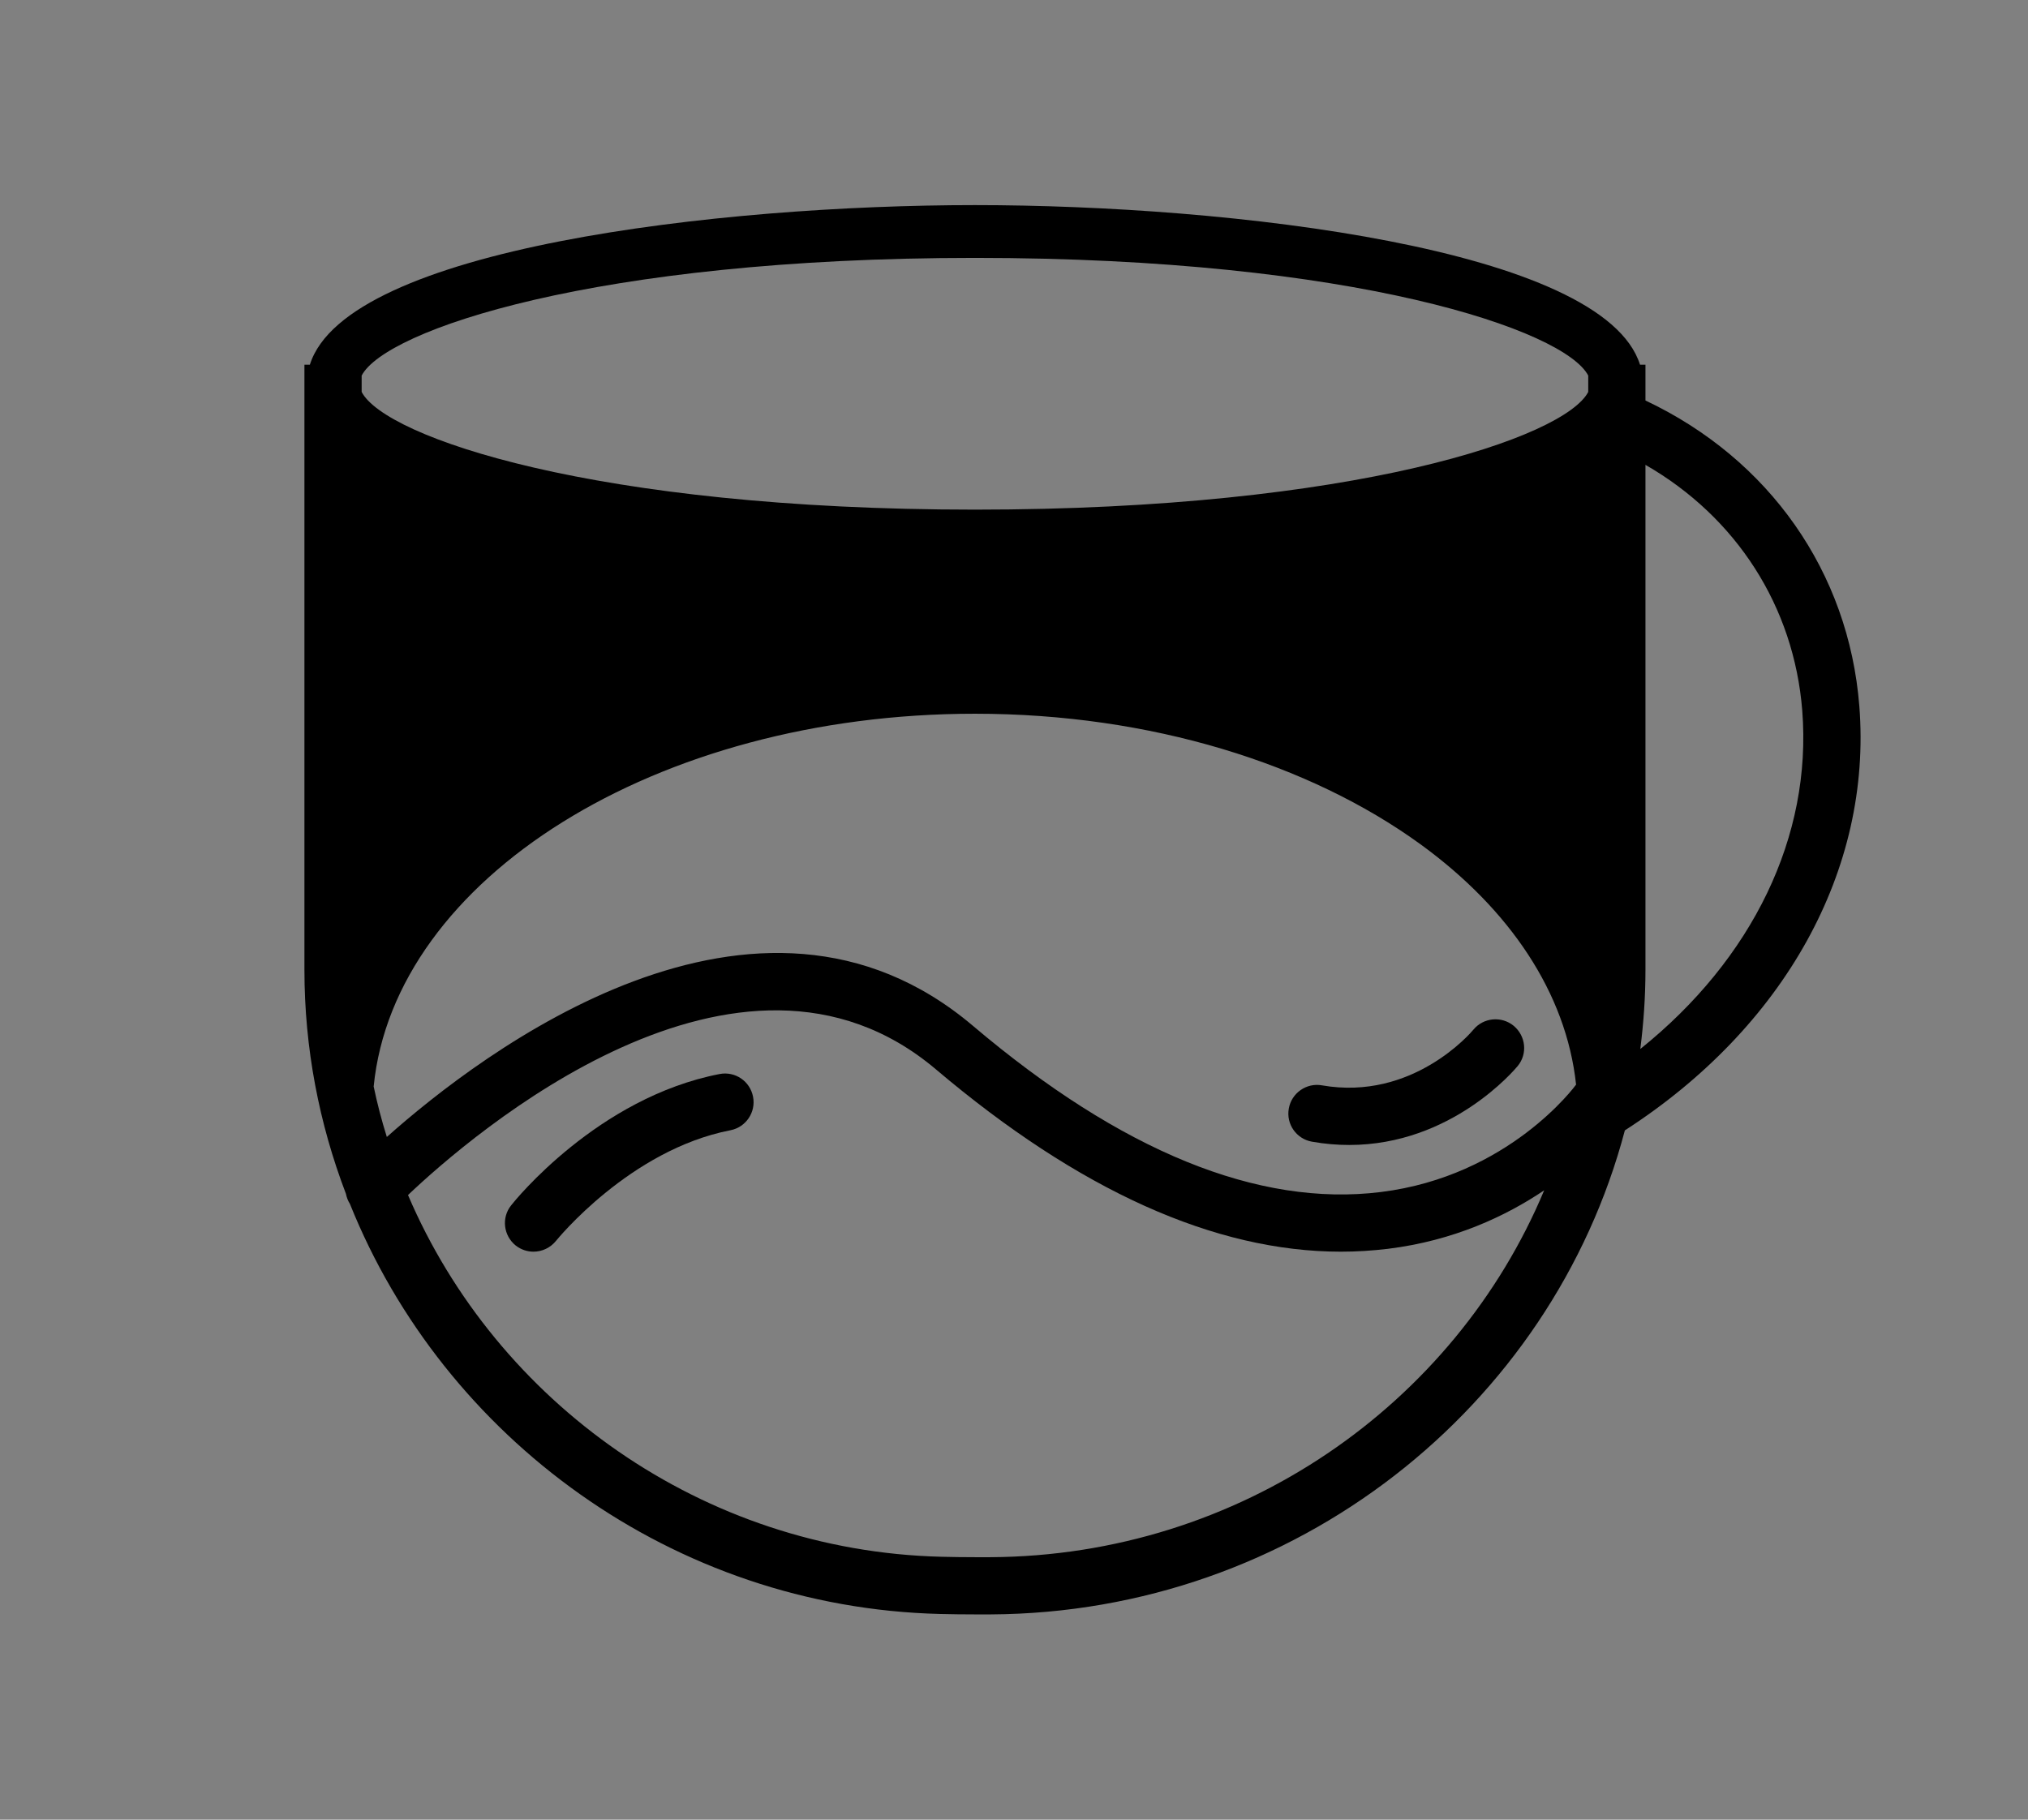 <?xml version="1.0" encoding="utf-8"?>
<!-- Generator: Adobe Illustrator 25.0.0, SVG Export Plug-In . SVG Version: 6.00 Build 0)  -->
<svg version="1.1" id="Capa_1" xmlns="http://www.w3.org/2000/svg" xmlns:xlink="http://www.w3.org/1999/xlink" x="0px" y="0px"
	 viewBox="0 0 141.76 127.22" style="enable-background:new 0 0 141.76 127.22;" xml:space="preserve">
<rect x="0" y="0" width="141.76" height="127.22" fill="#808080" stroke="none"/>
<style type="text/css">
	.st0{fill:#FFFFFF;stroke:#000000;stroke-width:3.685;stroke-miterlimit:10;}
	.st1{fill:none;stroke:#000000;stroke-width:4;stroke-miterlimit:10;}
	.st2{fill:none;stroke:#000000;stroke-width:3.028;stroke-linecap:round;stroke-miterlimit:10;}
	.st3{fill:none;stroke:#000000;stroke-width:4;stroke-linecap:round;stroke-miterlimit:10;}
</style>
<g>
	<path d="M129.97,49.37c-0.74-9.39-6.3-17.28-14.95-21.37v-2.5h-0.38c-2.56-8.16-28.65-11.16-46.49-11.16
		c-17.84,0-43.94,3.01-46.49,11.16h-0.38v42.3c0,5.49,1.03,10.76,2.9,15.66c0.05,0.25,0.14,0.49,0.28,0.71
		c6.56,16.35,22.57,28.21,41.26,28.67c0.81,0.02,1.62,0.03,2.44,0.03l1.09,0c21.29-0.11,39.23-14.51,44.33-33.84
		C124.74,71.83,130.87,60.81,129.97,49.37z M26.12,75.96C27.56,61.43,45.86,49.9,68.15,49.9c12.31,0,23.41,3.52,31.12,9.11
		c0.02,0.02,0.05,0.03,0.07,0.05c6.17,4.5,10.14,10.34,10.83,16.77c-0.07,0.1-4.69,6.4-13.65,7.51
		c-8.56,1.06-18.15-2.84-28.51-11.62c-15.13-12.82-34.37,1.89-40.97,7.77C26.68,78.34,26.37,77.16,26.12,75.96z M68.15,18.03
		c26.59,0,41.24,5.07,42.87,8.23v1.14c-1.63,3.16-16.28,8.23-42.87,8.23c-26.59,0-41.24-5.07-42.87-8.23v-1.14
		C26.91,23.1,41.56,18.03,68.15,18.03z M69.22,108.87l-1.07,0c-0.78,0-1.56-0.01-2.34-0.03c-16.72-0.41-31.11-10.82-37.29-25.29
		c4.35-4.13,23.13-20.45,36.91-8.78c9.99,8.46,19.49,12.74,28.3,12.74c1.11,0,2.2-0.07,3.29-0.2c4.61-0.57,8.25-2.29,10.92-4.09
		C101.69,98.17,86.7,108.78,69.22,108.87z M114.66,73.34c0.23-1.82,0.36-3.66,0.36-5.53V32.5c6.35,3.65,10.38,9.89,10.96,17.18
		C126.67,58.48,122.5,67.05,114.66,73.34z"/>
	<path d="M50.3,75.09c-8.52,1.65-14.33,8.87-14.57,9.18c-0.69,0.86-0.54,2.12,0.32,2.81c0.37,0.29,0.81,0.43,1.24,0.43
		c0.59,0,1.17-0.26,1.57-0.75c0.05-0.06,5.15-6.37,12.2-7.74c1.08-0.21,1.79-1.26,1.58-2.34C52.43,75.59,51.39,74.88,50.3,75.09z"/>
	<path d="M91.71,79.82c0.9,0.16,1.77,0.23,2.6,0.23c7.16,0,11.57-5.27,11.78-5.52c0.7-0.85,0.57-2.1-0.28-2.81
		c-0.85-0.7-2.11-0.58-2.81,0.26c-0.17,0.21-4.26,5.01-10.6,3.9c-1.08-0.19-2.12,0.54-2.31,1.62
		C89.89,78.59,90.62,79.63,91.71,79.82z"/>
</g>
<ellipse class="st0" cx="-493.01" cy="76.25" rx="44.87" ry="10.64"/>
<path class="st1" d="M-537.89,74.93v42.3c0,23.19,18.77,42.46,42.48,43.04c0.79,0.02,1.59,0.03,2.39,0.03c0.36,0,0.72,0,1.08,0
	c24.23-0.12,43.79-19.38,43.79-43.07V74.93"/>
<path class="st1" d="M-448.14,78.71L-448.14,78.71c19.62,8.18,20.87,34.88-1.23,48.52"/>
<path class="st2" d="M-536.66,127.23c0-16.25,19.54-29.41,43.64-29.41c24.1,0,43.64,13.17,43.64,29.41"/>
<path class="st3" d="M-535.03,132.52c0,0,23.33-24.46,40.58-9.84c29.75,25.2,45.08,3.74,45.08,3.74"/>
<path d="M-448.14,122.68c0,0-15.08-25.66-48.21-24.47c-29.34,1.05-40.3,20.58-40.3,20.58V80.37c0,0,30.01,6.53,40.92,6.53
	c11.21,0,47.56-6.53,47.56-6.53L-448.14,122.68z"/>
<path class="st3" d="M-523.87,134.94c0,0,5.49-6.93,13.38-8.46"/>
<path class="st3" d="M-469.11,127.27c7.63,1.34,12.49-4.59,12.49-4.59"/>
</svg>
